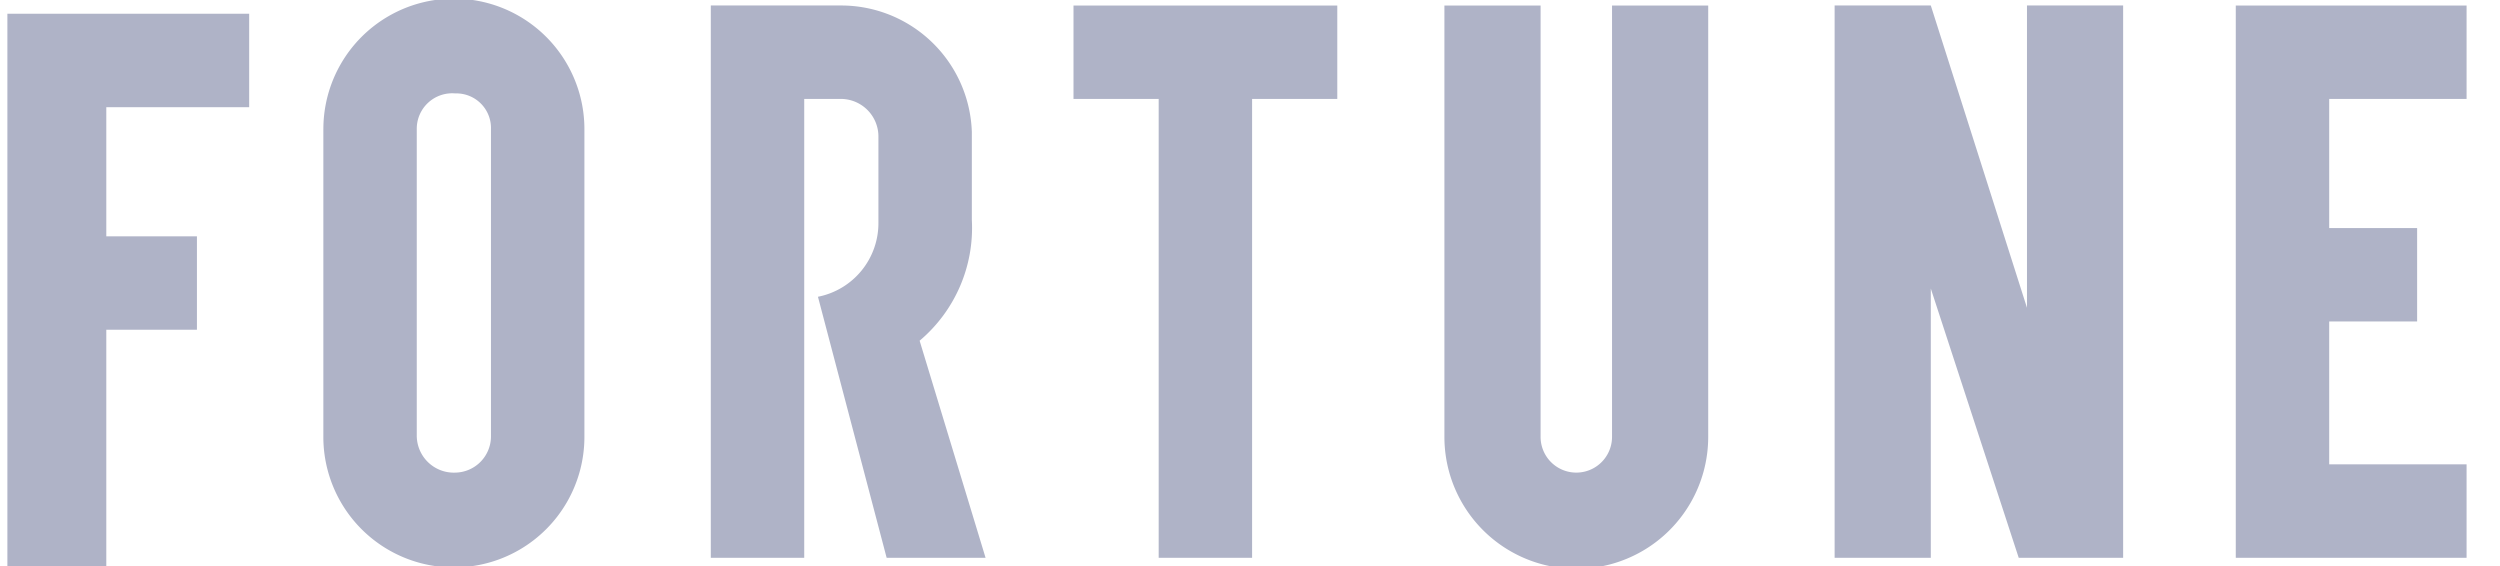 <svg fill="none" xmlns="http://www.w3.org/2000/svg" viewBox="0 0 106 24" class="swiper-slide max-h-[32px]"><g clip-path="url(#Fortune_gray_svg__a)"><path d="M13.71 5.476v13.048a5.534 5.534 0 1 0 11.069 0V5.476a5.534 5.534 0 1 0-11.068 0m3.96 13.048V5.476a1.503 1.503 0 0 1 1.632-1.515 1.468 1.468 0 0 1 1.514 1.515v13.048a1.538 1.538 0 0 1-1.514 1.515 1.571 1.571 0 0 1-1.631-1.515M56.7.234H45.516v3.96h3.612v19.457h3.961V4.194h3.612V.234Zm11.65 0v18.29a1.514 1.514 0 1 1-3.029 0V.234h-4.078v18.29a5.592 5.592 0 1 0 11.185 0V.234h-4.078Zm36.233 3.96V.234h-9.786V23.65h9.786v-3.962h-5.825v-6.058h3.728V9.67h-3.728V4.194h5.825ZM41.788 23.651h-4.194l-2.913-11.068a3.181 3.181 0 0 0 2.564-3.146V5.825a1.595 1.595 0 0 0-1.631-1.63h-1.515V23.65h-3.961V.233h5.476a5.546 5.546 0 0 1 5.592 5.36V9.32a6.256 6.256 0 0 1-2.214 5.126l2.796 9.204ZM85.944.233V13.05L81.866.233h-4.078v23.418h4.078V12.233l3.728 11.418h4.427V.233h-4.077ZM.312.583V24h4.195V13.98H8.35v-3.96H4.507V4.544h6.058V.583H.313Z" fill="#AFB3C7"></path></g><defs><clipPath id="Fortune_gray_svg__a"><path fill="#fff" transform="translate(.313)" d="M0 0h105v24H0z"></path></clipPath></defs></svg>